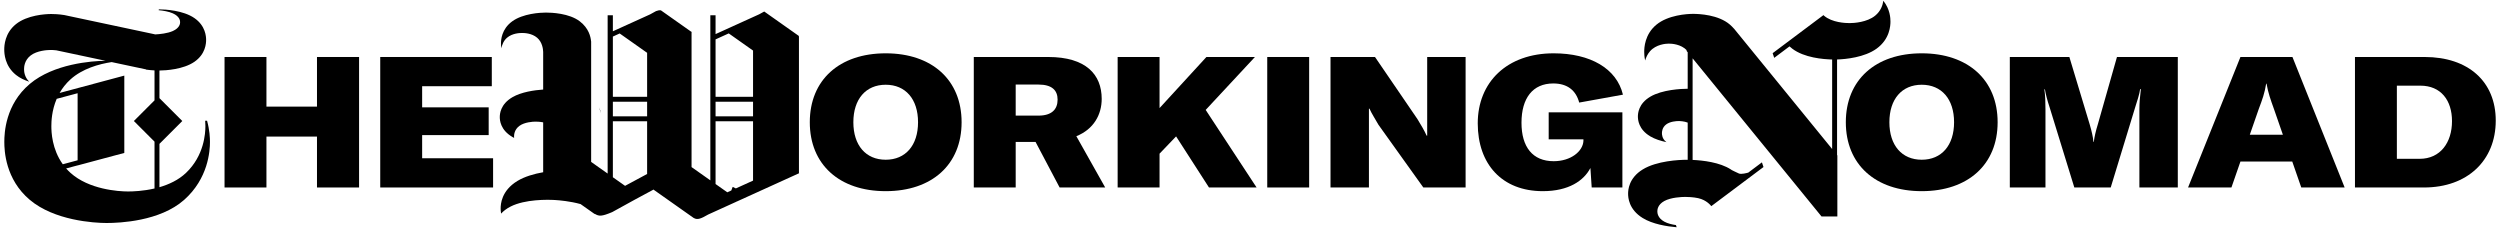 <svg width="574" height="53" viewBox="0 0 574 53" fill="none" xmlns="http://www.w3.org/2000/svg">
<path d="M82.443 13.085H72.78V24.479H61.175V13.085H51.554V43.046H61.175V31.357H72.78V43.046H82.443V13.085Z" fill="black"/>
<path d="M96.924 36.336V31.019H112.2V24.648H96.924V19.795H112.917V13.085H87.303V43.046H113.213V36.336H96.924Z" fill="black"/>
<path d="M203.356 43.89C213.99 43.89 220.784 37.771 220.784 28.066C220.784 18.36 213.99 12.241 203.356 12.241C192.723 12.241 185.929 18.36 185.929 28.066C185.929 37.771 192.723 43.89 203.356 43.89ZM203.356 36.674C198.799 36.674 195.93 33.382 195.93 28.066C195.93 22.749 198.799 19.457 203.356 19.457C207.914 19.457 210.783 22.749 210.783 28.066C210.783 33.382 207.914 36.674 203.356 36.674Z" fill="black"/>
<path d="M243.288 43.046H253.753L247.128 31.273C251.137 29.669 252.951 26.293 252.951 22.706C252.951 17.094 249.322 13.085 240.672 13.085H223.582V43.046H233.203V32.581H237.76L243.288 43.046ZM233.203 19.415H238.435C241.516 19.415 242.824 20.723 242.824 22.875C242.824 25.112 241.474 26.546 238.435 26.546H233.203V19.415Z" fill="black"/>
<path d="M277.583 43.046H288.513L276.824 25.238L288.133 13.085H276.993L266.232 24.816V13.085H256.611V43.046H266.232V35.281L270.03 31.315L277.583 43.046Z" fill="black"/>
<path d="M300.581 43.046V13.085H290.959V43.046H300.581Z" fill="black"/>
<path d="M305.486 43.046H314.306V24.943H314.432C314.854 25.956 315.867 27.517 316.5 28.656L326.796 43.046H336.502V13.085H327.682V31.146H327.556C327.049 30.007 326.205 28.572 325.446 27.348L315.698 13.085H305.486V43.046Z" fill="black"/>
<path d="M354.228 43.89C360.178 43.89 363.638 41.484 365.158 38.573L365.453 43.046H372.5V25.787H355.579V31.99H363.554V32.37C363.428 34.733 360.685 37.011 356.718 37.011C351.908 37.011 349.334 33.762 349.334 28.192C349.334 22.538 351.908 19.162 356.634 19.162C359.925 19.162 361.866 20.808 362.584 23.55L372.627 21.736C371.192 15.744 365.158 12.241 356.718 12.241C346 12.241 339.29 18.866 339.29 28.319C339.29 37.687 344.861 43.89 354.228 43.89Z" fill="black"/>
<path d="M441.229 43.89C451.862 43.89 458.656 37.771 458.656 28.066C458.656 18.36 451.862 12.241 441.229 12.241C430.595 12.241 423.801 18.36 423.801 28.066C423.801 37.771 430.595 43.89 441.229 43.89ZM441.229 36.674C436.671 36.674 433.802 33.382 433.802 28.066C433.802 22.749 436.671 19.457 441.229 19.457C445.786 19.457 448.655 22.749 448.655 28.066C448.655 33.382 445.786 36.674 441.229 36.674Z" fill="black"/>
<path d="M461.454 43.046H469.64V25.154C469.64 23.635 469.598 21.989 469.387 20.512H469.514C469.683 21.651 470.105 23.171 470.569 24.563L476.265 43.046H484.621L490.275 24.521C490.697 23.255 491.246 21.483 491.372 20.47H491.541C491.33 22.116 491.203 23.719 491.203 25.154V43.046H500.023V13.085H486.055L481.667 28.53C481.203 30.007 480.865 31.483 480.738 32.581H480.654C480.57 31.483 480.232 30.049 479.81 28.614L475.126 13.085H461.454V43.046Z" fill="black"/>
<path d="M528.371 43.046H538.33L526.346 13.085H514.404L502.377 43.046H512.336L514.404 37.096H526.304L528.371 43.046ZM516.556 30.935L518.624 24.985C519.425 22.875 519.974 21.356 520.311 19.204H520.396C520.776 21.356 521.324 22.875 522.084 24.985L524.151 30.935H516.556Z" fill="black"/>
<path d="M540.7 43.046H556.566C566.525 43.046 573.023 36.843 573.023 27.686C573.023 18.74 566.736 13.085 556.693 13.085H540.7V43.046ZM550.321 36.463V19.668H555.722C560.406 19.668 562.98 23.002 562.98 27.812C562.98 32.707 560.322 36.463 555.553 36.463H550.321Z" fill="black"/>
<path d="M432.413 0.178C433.967 2.113 434.049 4.197 434.049 4.943C434.049 5.887 433.919 8.967 430.847 11.183C428.076 13.181 423.791 13.596 421.79 13.658V35.603L421.857 35.685V49.695H418.218L388.624 13.392V36.718C390.947 36.823 394.862 37.253 397.41 38.907C397.46 38.939 397.509 38.971 397.557 39.004L397.379 39.157L397.546 39.015C397.546 39.015 398.641 39.575 399.257 39.838C399.799 40.07 401.098 39.717 401.401 39.63L404.537 37.278L404.897 38.35L392.907 47.337L392.901 47.319C392.803 47.187 391.821 45.925 389.936 45.508L389.941 45.503C388.71 45.241 387.454 45.212 386.928 45.212C386.12 45.212 383.658 45.314 382.125 46.155C380.592 46.996 380.527 48.165 380.527 48.523C380.527 48.881 380.592 50.05 382.125 50.89C382.89 51.31 383.887 51.546 384.794 51.676L384.958 52.178C382.653 51.985 379.427 51.453 377.165 50.06C373.948 48.08 373.812 45.327 373.812 44.483C373.812 43.64 373.948 40.887 377.165 38.907C380.382 36.926 385.549 36.686 387.242 36.686C387.319 36.686 387.403 36.686 387.494 36.687V28.151C386.672 27.827 385.741 27.795 385.382 27.795C384.903 27.795 383.441 27.881 382.531 28.587C381.62 29.293 381.582 30.275 381.582 30.576C381.582 30.877 381.62 31.859 382.531 32.565C382.563 32.59 382.596 32.614 382.629 32.638C381.321 32.366 379.99 31.95 378.915 31.314C376.177 29.695 376.061 27.443 376.061 26.754C376.061 26.064 376.177 23.813 378.915 22.194C381.654 20.575 386.052 20.378 387.493 20.378H387.494V12.006L387.179 11.62L387.307 11.56C385.944 10.13 383.84 10.016 383.148 10.016C382.428 10.016 380.229 10.203 378.861 11.747C378.277 12.405 377.932 13.173 377.728 13.888C377.53 13.011 377.512 12.285 377.512 11.905C377.512 10.962 377.625 7.883 380.311 5.668C382.996 3.454 387.308 3.185 388.722 3.185C390.135 3.185 394.558 3.364 397.209 5.668C397.531 5.949 397.816 6.239 398.07 6.533L398.087 6.525L420.66 34.216V13.661C418.643 13.613 414.252 13.265 411.514 11.183C411.284 11.008 411.071 10.83 410.873 10.649L407.359 13.283L407 12.211L418.686 3.452L418.713 3.533C418.74 3.557 418.768 3.581 418.797 3.606C420.637 5.183 423.707 5.305 424.688 5.305C425.669 5.305 428.662 5.121 430.526 3.606C431.868 2.515 432.284 1.117 432.413 0.178Z" fill="black"/>
<path fill-rule="evenodd" clip-rule="evenodd" d="M36.469 2.151C36.497 2.151 36.524 2.151 36.55 2.151C37.909 2.151 42.054 2.368 44.634 4.15C47.215 5.933 47.324 8.412 47.324 9.171C47.324 9.93 47.215 12.409 44.634 14.191C42.09 15.949 38.024 16.184 36.609 16.191V22.535L41.856 27.783L36.609 33.03V42.982C38.765 42.357 40.981 41.34 42.715 39.688C46.876 35.722 47.16 30.619 47.16 28.957C47.16 28.65 47.151 28.227 47.109 27.715H47.541C48.131 29.855 48.208 31.648 48.208 32.577C48.208 34.641 47.829 40.974 42.273 45.897C36.718 50.82 27.448 51.201 24.485 51.201C21.523 51.201 12.484 50.627 6.856 45.897C1.228 41.167 0.991 34.591 0.991 32.577C0.991 30.563 1.228 23.986 6.856 19.257C12.326 14.66 21.018 13.988 24.222 13.954L13.039 11.577L13.041 11.566C12.427 11.488 11.905 11.475 11.616 11.475C10.848 11.475 8.504 11.611 7.045 12.731C5.585 13.852 5.524 15.41 5.524 15.887C5.524 16.325 5.576 17.674 6.713 18.759C5.631 18.413 4.556 17.916 3.667 17.202C1.086 15.132 0.977 12.252 0.977 11.37C0.977 10.489 1.086 7.609 3.667 5.538C6.248 3.468 10.392 3.216 11.751 3.216C12.339 3.216 13.467 3.247 14.765 3.457L35.556 7.877L35.55 7.908C36.707 7.85 38.47 7.667 39.68 7.124C41.286 6.403 41.354 5.401 41.354 5.094C41.354 4.787 41.286 3.785 39.68 3.064C38.747 2.646 37.487 2.441 36.428 2.342L36.469 2.151ZM25.637 14.255C22.697 14.7 18.909 15.764 16.185 18.226C15.112 19.196 14.3 20.263 13.686 21.341L28.541 17.361V35.111L17.82 37.983V37.972L15.187 38.677C15.492 39.023 15.824 39.361 16.185 39.688C20.401 43.498 27.171 43.961 29.39 43.961C30.523 43.961 32.884 43.881 35.478 43.276V32.523L30.738 27.783L35.478 23.042V16.164C34.924 16.136 34.252 16.083 33.529 15.982L33.539 15.934L25.637 14.255ZM11.792 28.957C11.792 27.92 11.864 25.382 13.017 22.691L17.82 21.404V36.802L14.418 37.713C11.916 34.236 11.792 30.313 11.792 28.957Z" fill="black"/>
<path fill-rule="evenodd" clip-rule="evenodd" d="M151.745 2.373L158.717 7.293L158.781 7.277V7.338L158.813 7.361L158.781 7.435V38.363L163.094 41.407V3.511H164.293V7.83L168.64 5.855L168.693 5.875L168.716 5.821L174.324 3.274L175.467 2.644L183.403 8.245L183.364 8.333H183.438V39.714L183.47 39.775L169.116 46.295L169.065 46.276L169.042 46.329L162.595 49.257C160.946 50.208 160.148 50.546 159.3 50.055C159.282 50.045 159.266 50.037 159.25 50.031L150.079 43.559L150.106 43.497L145.733 45.85L140.566 48.696C138.165 49.71 137.557 49.677 136.618 49.133C136.562 49.101 136.518 49.093 136.486 49.107L133.3 46.858C130.88 46.192 128.44 45.985 127.392 45.922C125.712 45.82 120.574 45.736 117.259 47.409C116.287 47.899 115.574 48.467 115.049 49.046C114.96 48.533 114.949 48.118 114.949 47.861C114.949 46.908 115.104 43.797 118.776 41.56C120.482 40.522 122.666 39.907 124.712 39.546V28.091C123.968 27.947 123.287 27.928 122.964 27.928C122.341 27.928 120.442 28.033 119.259 28.9C118.076 29.767 118.026 30.973 118.026 31.342C118.026 31.418 118.028 31.529 118.042 31.665C117.909 31.597 117.779 31.527 117.653 31.453C114.869 29.831 114.751 27.576 114.751 26.886C114.751 26.195 114.869 23.94 117.653 22.318C119.716 21.116 122.705 20.697 124.712 20.56V11.879L124.709 11.879C124.693 11.248 124.5 9.671 123.332 8.669C122.103 7.615 120.394 7.571 119.871 7.571C119.348 7.571 117.639 7.615 116.41 8.669C115.597 9.366 115.256 10.342 115.119 11.084C115.036 10.598 115.026 10.204 115.026 9.97C115.026 9.205 115.13 6.704 117.598 4.905C120.066 3.107 124.029 2.888 125.328 2.888C126.627 2.888 130.692 3.034 133.128 4.905C135.177 6.48 135.62 8.434 135.71 9.482H135.727V37.176L139.515 39.85V3.51H140.714V7.183L143.604 5.87L143.656 5.889L143.679 5.836L149.28 3.292L150.627 2.55C151.056 2.384 151.411 2.321 151.745 2.373ZM172.9 11.607L167.317 7.668L164.293 9.042V22.225L172.9 22.225V11.607ZM166.987 44.153L164.293 42.252V27.844H172.9V41.468L168.953 43.261L168.224 42.912L167.904 43.737L166.987 44.153ZM140.714 40.695L143.515 42.671L148.578 39.947V27.844H140.714V40.695ZM142.281 7.683L148.578 12.126V22.225H140.714V8.395L142.281 7.683ZM148.578 23.358V26.712H140.714V23.358L148.578 23.358ZM172.9 26.712V23.357H164.293V26.712H172.9Z" fill="black"/>
<path d="M138.015 26.006L137.504 24.641C137.781 25.142 137.933 25.612 138.015 26.006Z" fill="black"/>
</svg>
